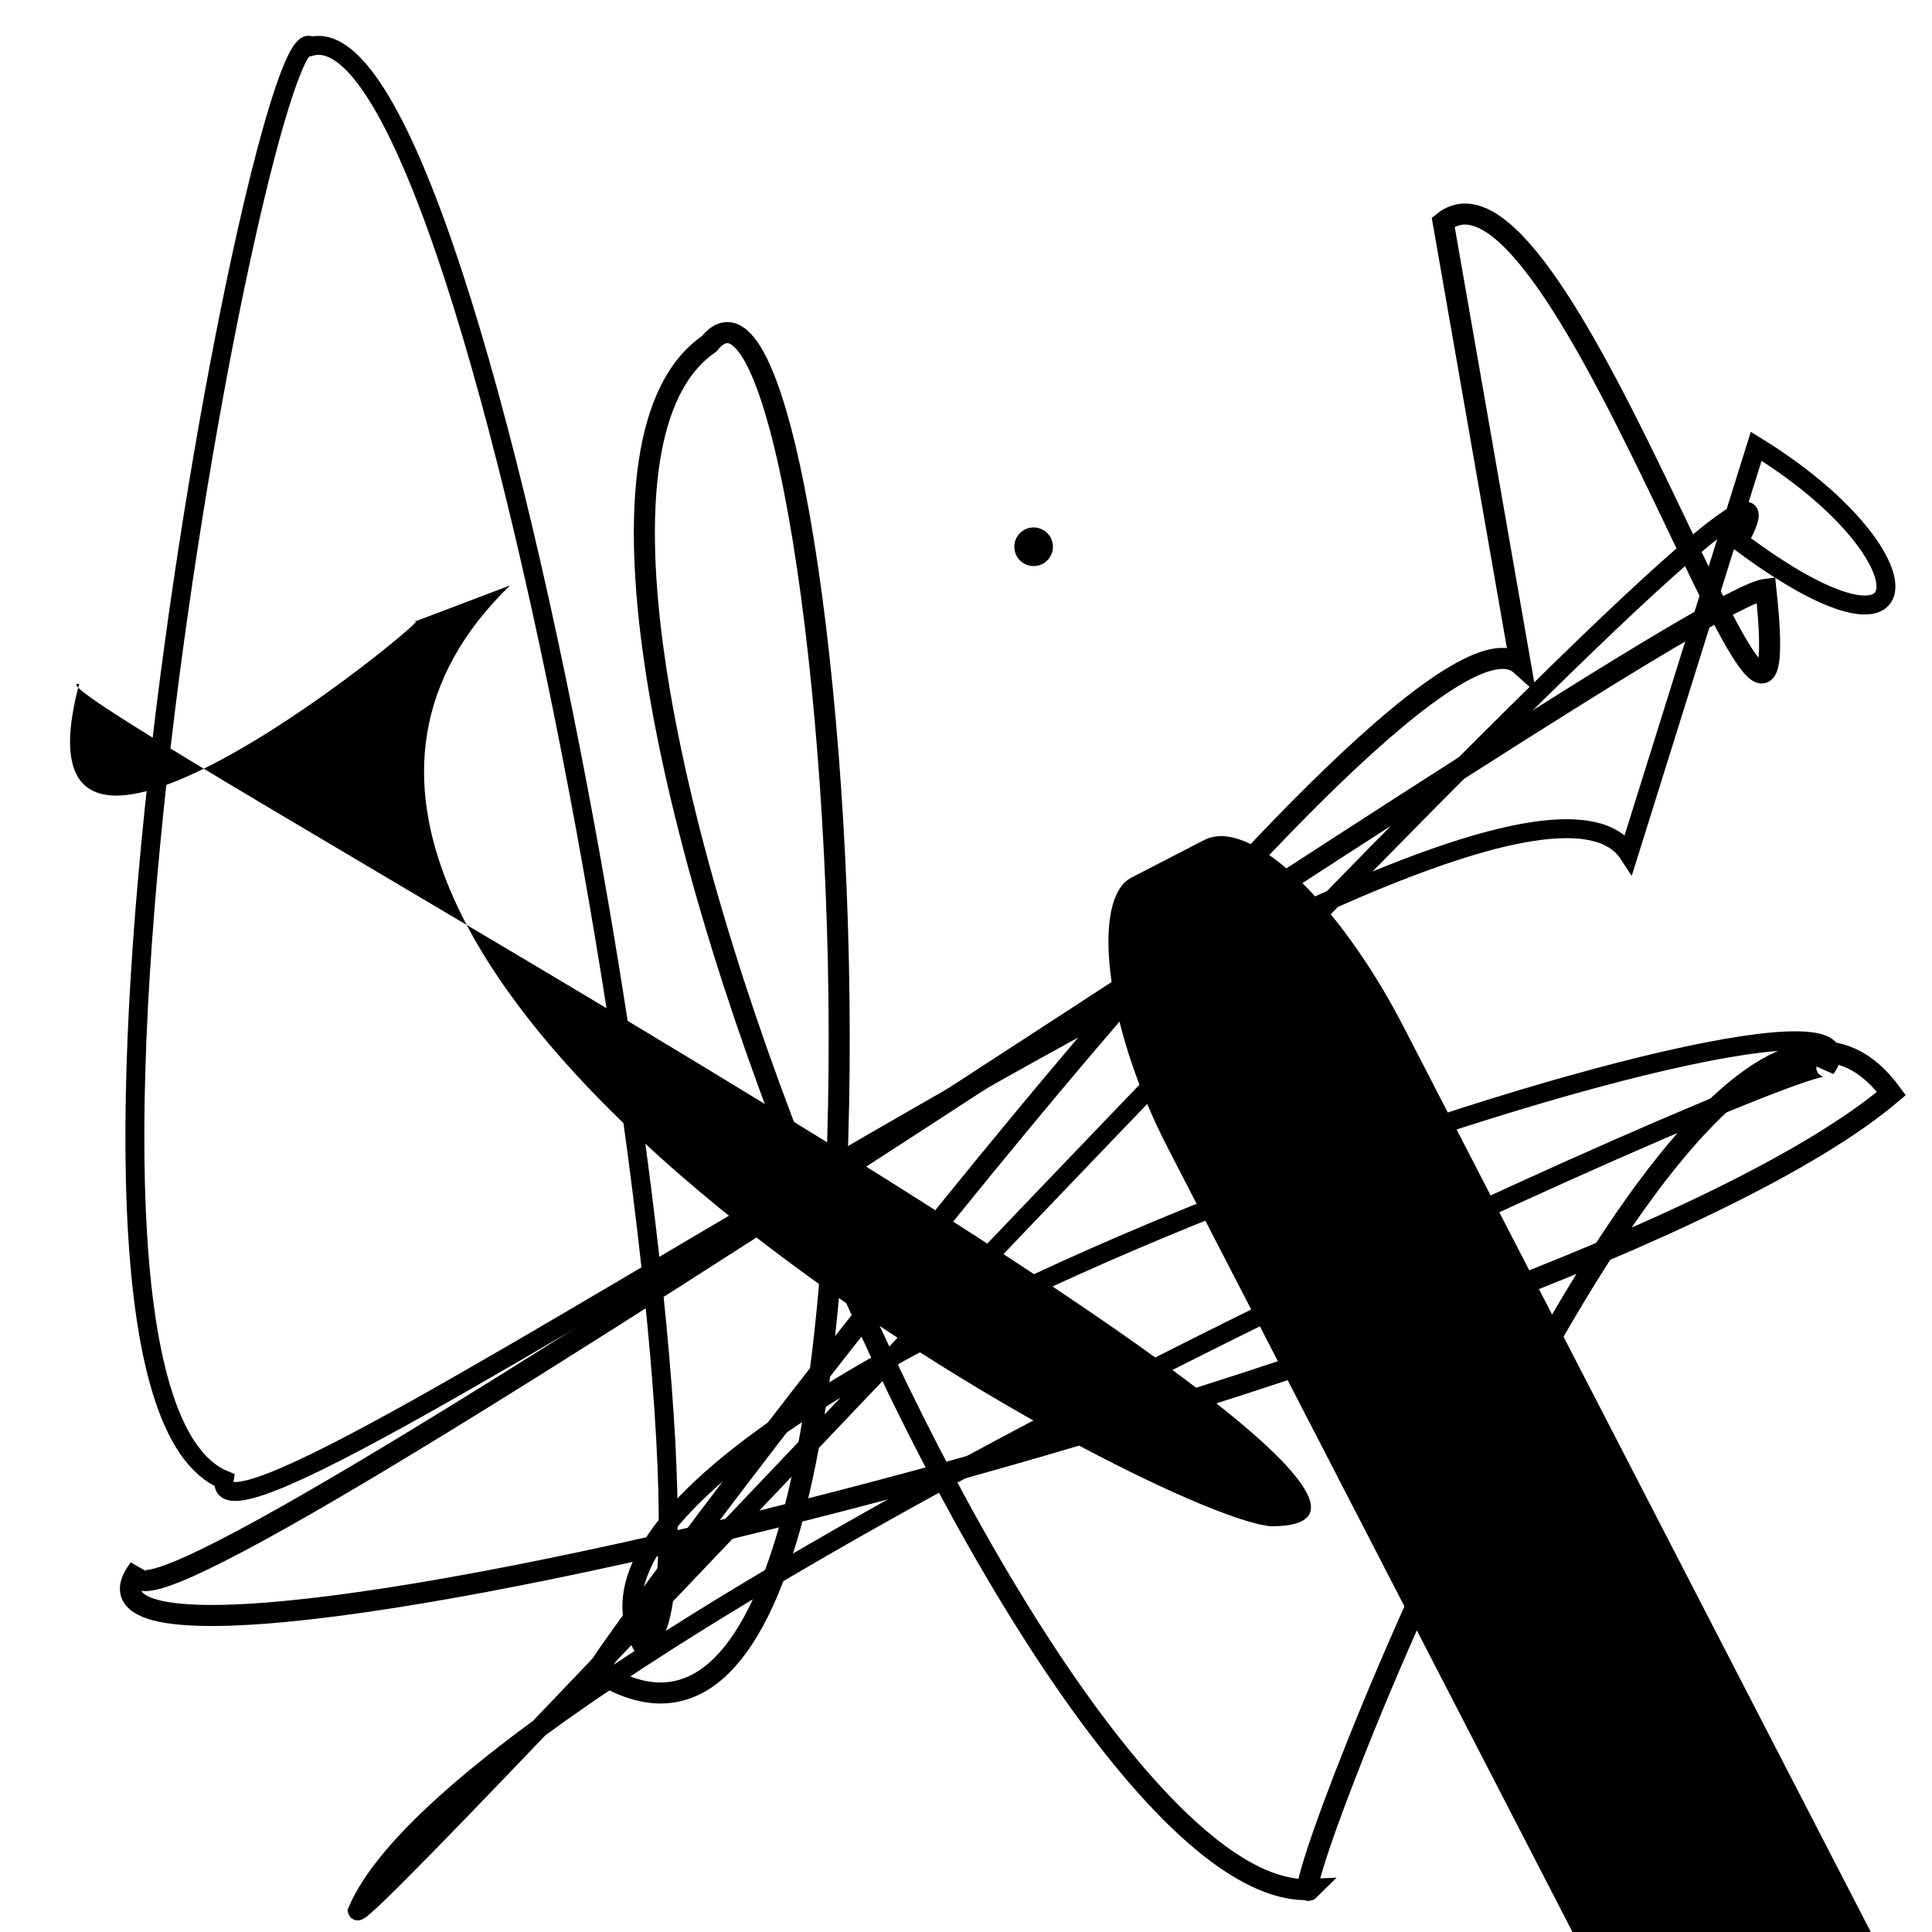 <?xml version="1.0" encoding="UTF-8"?>
<svg xmlns="http://www.w3.org/2000/svg" width="100" height="100" viewBox="0 0 100 100">
<defs>
<linearGradient id="g0" x1="0%" y1="0%" x2="100%" y2="100%">
<stop offset="0.0%" stop-color="hsl(106, 75%, 59%)" />
<stop offset="33.3%" stop-color="hsl(183, 71%, 60%)" />
<stop offset="66.7%" stop-color="hsl(242, 72%, 49%)" />
<stop offset="100.0%" stop-color="hsl(322, 74%, 44%)" />
</linearGradient>
<linearGradient id="g1" x1="0%" y1="0%" x2="100%" y2="100%">
<stop offset="0.0%" stop-color="hsl(290, 83%, 63%)" />
<stop offset="33.3%" stop-color="hsl(2, 82%, 55%)" />
<stop offset="66.7%" stop-color="hsl(86, 72%, 68%)" />
<stop offset="100.0%" stop-color="hsl(83, 65%, 44%)" />
</linearGradient>
<linearGradient id="g2" x1="0%" y1="0%" x2="100%" y2="100%">
<stop offset="0.0%" stop-color="hsl(40, 53%, 69%)" />
<stop offset="33.3%" stop-color="hsl(104, 72%, 65%)" />
<stop offset="66.7%" stop-color="hsl(144, 86%, 72%)" />
<stop offset="100.0%" stop-color="hsl(151, 70%, 62%)" />
</linearGradient>
</defs>

<rect x="36.7" y="34.3" width="49.7" height="33.5" rx="0" fill="none" fill-opacity="0.96"    />
<circle cx="58.4" cy="22.0" r="0.2" fill="hsl(40, 53%, 69%)" fill-opacity="0.60"  transform="translate(29.3 79.6) rotate(229.9) scale(1.94 1.68)" />
<rect x="22.4" y="12.9" width="45.6" height="15.5" rx="4.7" fill="hsl(183, 71%, 60%)" fill-opacity="0.79" stroke="hsl(322, 74%, 44%)" stroke-width="4.1"  transform="translate(54.9 2.2) rotate(62.7) scale(1.97 0.70)" />
<path d="M 54.6 93.4 C 58.0 100.0, 56.4 54.4, 56.0 65.2 C 48.8 77.2, 8.8 94.2, 2.9 79.3 C 12.0 71.8, 68.0 44.9, 61.6 55.8 C 56.7 50.3, 31.4 100.0, 18.9 99.8 C 4.8 91.3, 32.1 29.2, 32.7 30.5 C 32.1 33.2, 88.9 2.6, 95.7 13.4 C 100.0 23.1, 76.6 77.2, 64.6 69.1 Z" fill="hsl(183, 71%, 60%)" fill-opacity="0.70" stroke="none" stroke-width="1.01"  transform="translate(50.0 70.8) rotate(334.5) scale(1.42 1.88)" />
<path d="M 26.4 30.3 C 6.5 49.6, 59.4 78.5, 65.8 79.0 C 81.7 79.0, 0.0 34.9, 4.1 35.4 C 0.0 50.7, 23.9 30.6, 21.4 32.2 Z" fill="hsl(144, 86%, 72%)" fill-opacity="0.89" stroke="none" stroke-width="1.25"   />
<circle cx="53.5" cy="28.3" r="1.0" fill="hsl(40, 53%, 69%)" fill-opacity="0.63"   />
<circle cx="21.6" cy="75.1" r="0.1" fill="hsl(242, 72%, 49%)" fill-opacity="0.80"  transform="translate(59.1 48.4) rotate(194.1) scale(0.92 1.52)" />
<path d="M 84.3 44.2 C 77.9 34.4, 10.5 83.1, 11.6 76.6 C 0.0 71.8, 13.6 0.0, 16.1 2.4 C 25.3 0.0, 39.0 84.7, 33.2 85.1 C 26.0 71.6, 100.0 47.8, 94.5 55.3 C 94.8 53.8, 24.5 84.9, 18.5 98.9 C 18.8 100.0, 97.8 14.0, 90.0 28.0 C 100.0 35.5, 100.0 28.7, 90.9 23.1 Z" fill="none" fill-opacity="0.89" stroke="hsl(144, 86%, 72%)" stroke-width="0.98"   />
<path d="M 78.7 34.4 C 73.1 29.4, 32.1 84.2, 30.9 86.5 C 49.7 98.6, 43.6 9.2, 36.7 17.8 C 23.3 27.0, 53.5 98.5, 67.8 97.8 C 65.9 99.7, 87.8 42.8, 97.9 56.6 C 81.5 70.5, 0.0 90.6, 7.2 81.2 C 4.3 88.3, 86.5 31.1, 91.4 30.5 C 93.3 48.0, 80.9 6.5, 74.7 11.5 Z" fill="none" fill-opacity="0.42" stroke="hsl(242, 72%, 49%)" stroke-width="1.09"   />
</svg>

